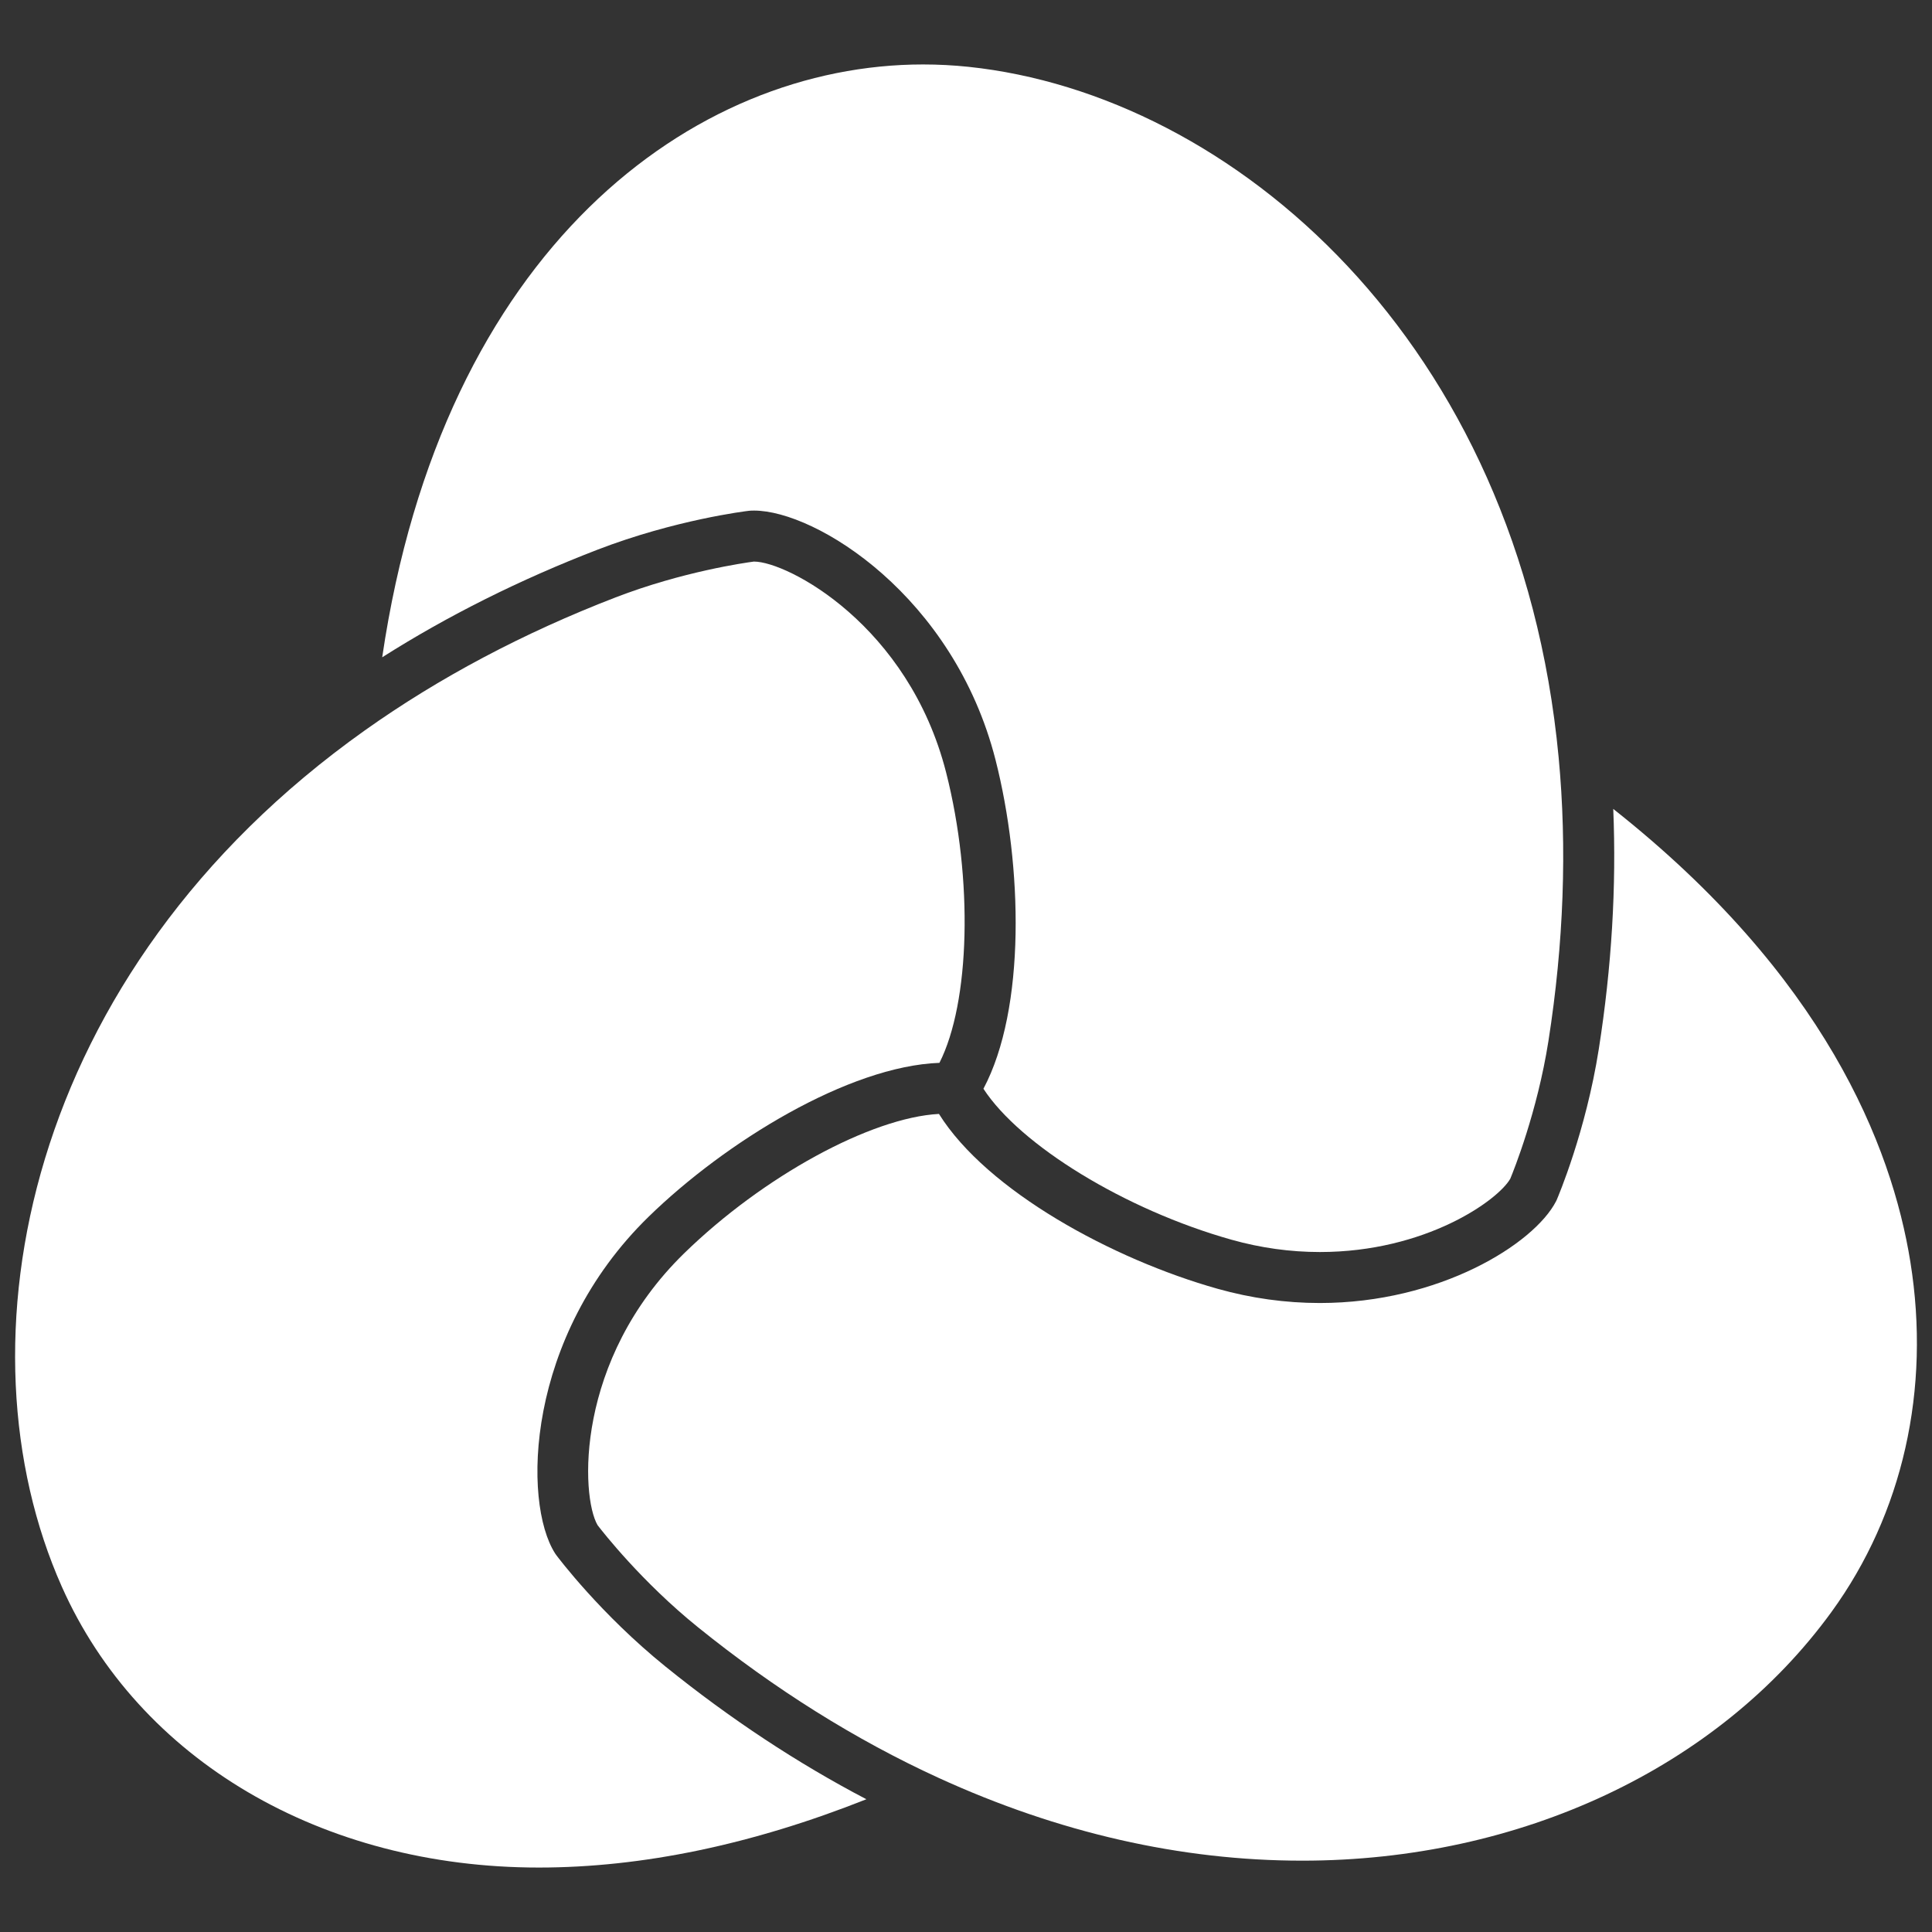 <svg xmlns="http://www.w3.org/2000/svg" xmlns:xlink="http://www.w3.org/1999/xlink" focusable="false" viewBox="0 0 128 128" aria-hidden="true" role="presentation" width="36" height="36" style="fill: #FFF"><rect x="0" y="0" width="128" height="128" fill="#333333" stroke="none"/><g><path d="M49.617,33.842l0.121-0.01c0.071-0.004,0.143-0.005,0.217-0.005c4.117,0,13.242,5.675,16.003,16.522   c1.787,7.021,2.017,16.478-0.803,21.784c2.441,3.748,9.384,8.017,16.434,10.001c1.925,0.542,3.895,0.816,5.855,0.816   c7.014,0,11.809-3.431,12.617-4.858c0.22-0.53,1.787-4.417,2.526-9.117c1.015-6.469,1.243-12.794,0.677-18.797   C100.66,22.569,81.624,6.264,64.167,4.427c-0.993-0.104-2.005-0.157-3.009-0.157c-15.242,0-31.844,12.18-35.836,39.277   c4.35-2.76,9.128-5.148,14.25-7.123C44.743,34.432,49.42,33.865,49.617,33.842z"></path><path d="M36.846,103.018l-0.069-0.1c-2.174-3.401-1.958-14.356,6.195-22.306c5.084-4.957,13.254-9.976,19.268-10.196   c2.025-3.988,2.25-12.135,0.444-19.233c-2.487-9.771-10.518-13.977-12.728-13.977h-0.012c-0.578,0.076-4.723,0.663-9.155,2.371   c-6.11,2.354-11.702,5.32-16.618,8.813C1.563,64.45-3.041,89.087,4.097,105.124c5.107,11.477,17.216,18.606,31.602,18.606   c6.851,0,14.136-1.521,21.701-4.525c-4.565-2.388-9.024-5.331-13.295-8.78C39.793,106.943,36.964,103.177,36.846,103.018z"></path><path d="M126.568,83.611c-1.237-7.708-5.703-18.969-19.686-30.018c0.215,5.148-0.105,10.482-0.957,15.906   c-0.86,5.475-2.708,9.808-2.785,9.989l-0.053,0.11c-1.463,2.821-7.714,6.729-15.644,6.73c-2.27,0-4.548-0.316-6.771-0.942   C73.7,83.425,65.396,78.896,62.208,73.8c-4.503,0.243-11.646,4.13-16.878,9.232c-7.253,7.072-6.86,16.116-5.736,18.018   c0.348,0.454,2.931,3.756,6.633,6.746c5.095,4.115,10.458,7.475,15.94,9.985c7.958,3.645,16.07,5.493,24.111,5.493   c14.455,0.001,27.563-6.159,35.061-16.477C126.066,100.293,127.924,92.059,126.568,83.611z"></path></g></svg>
